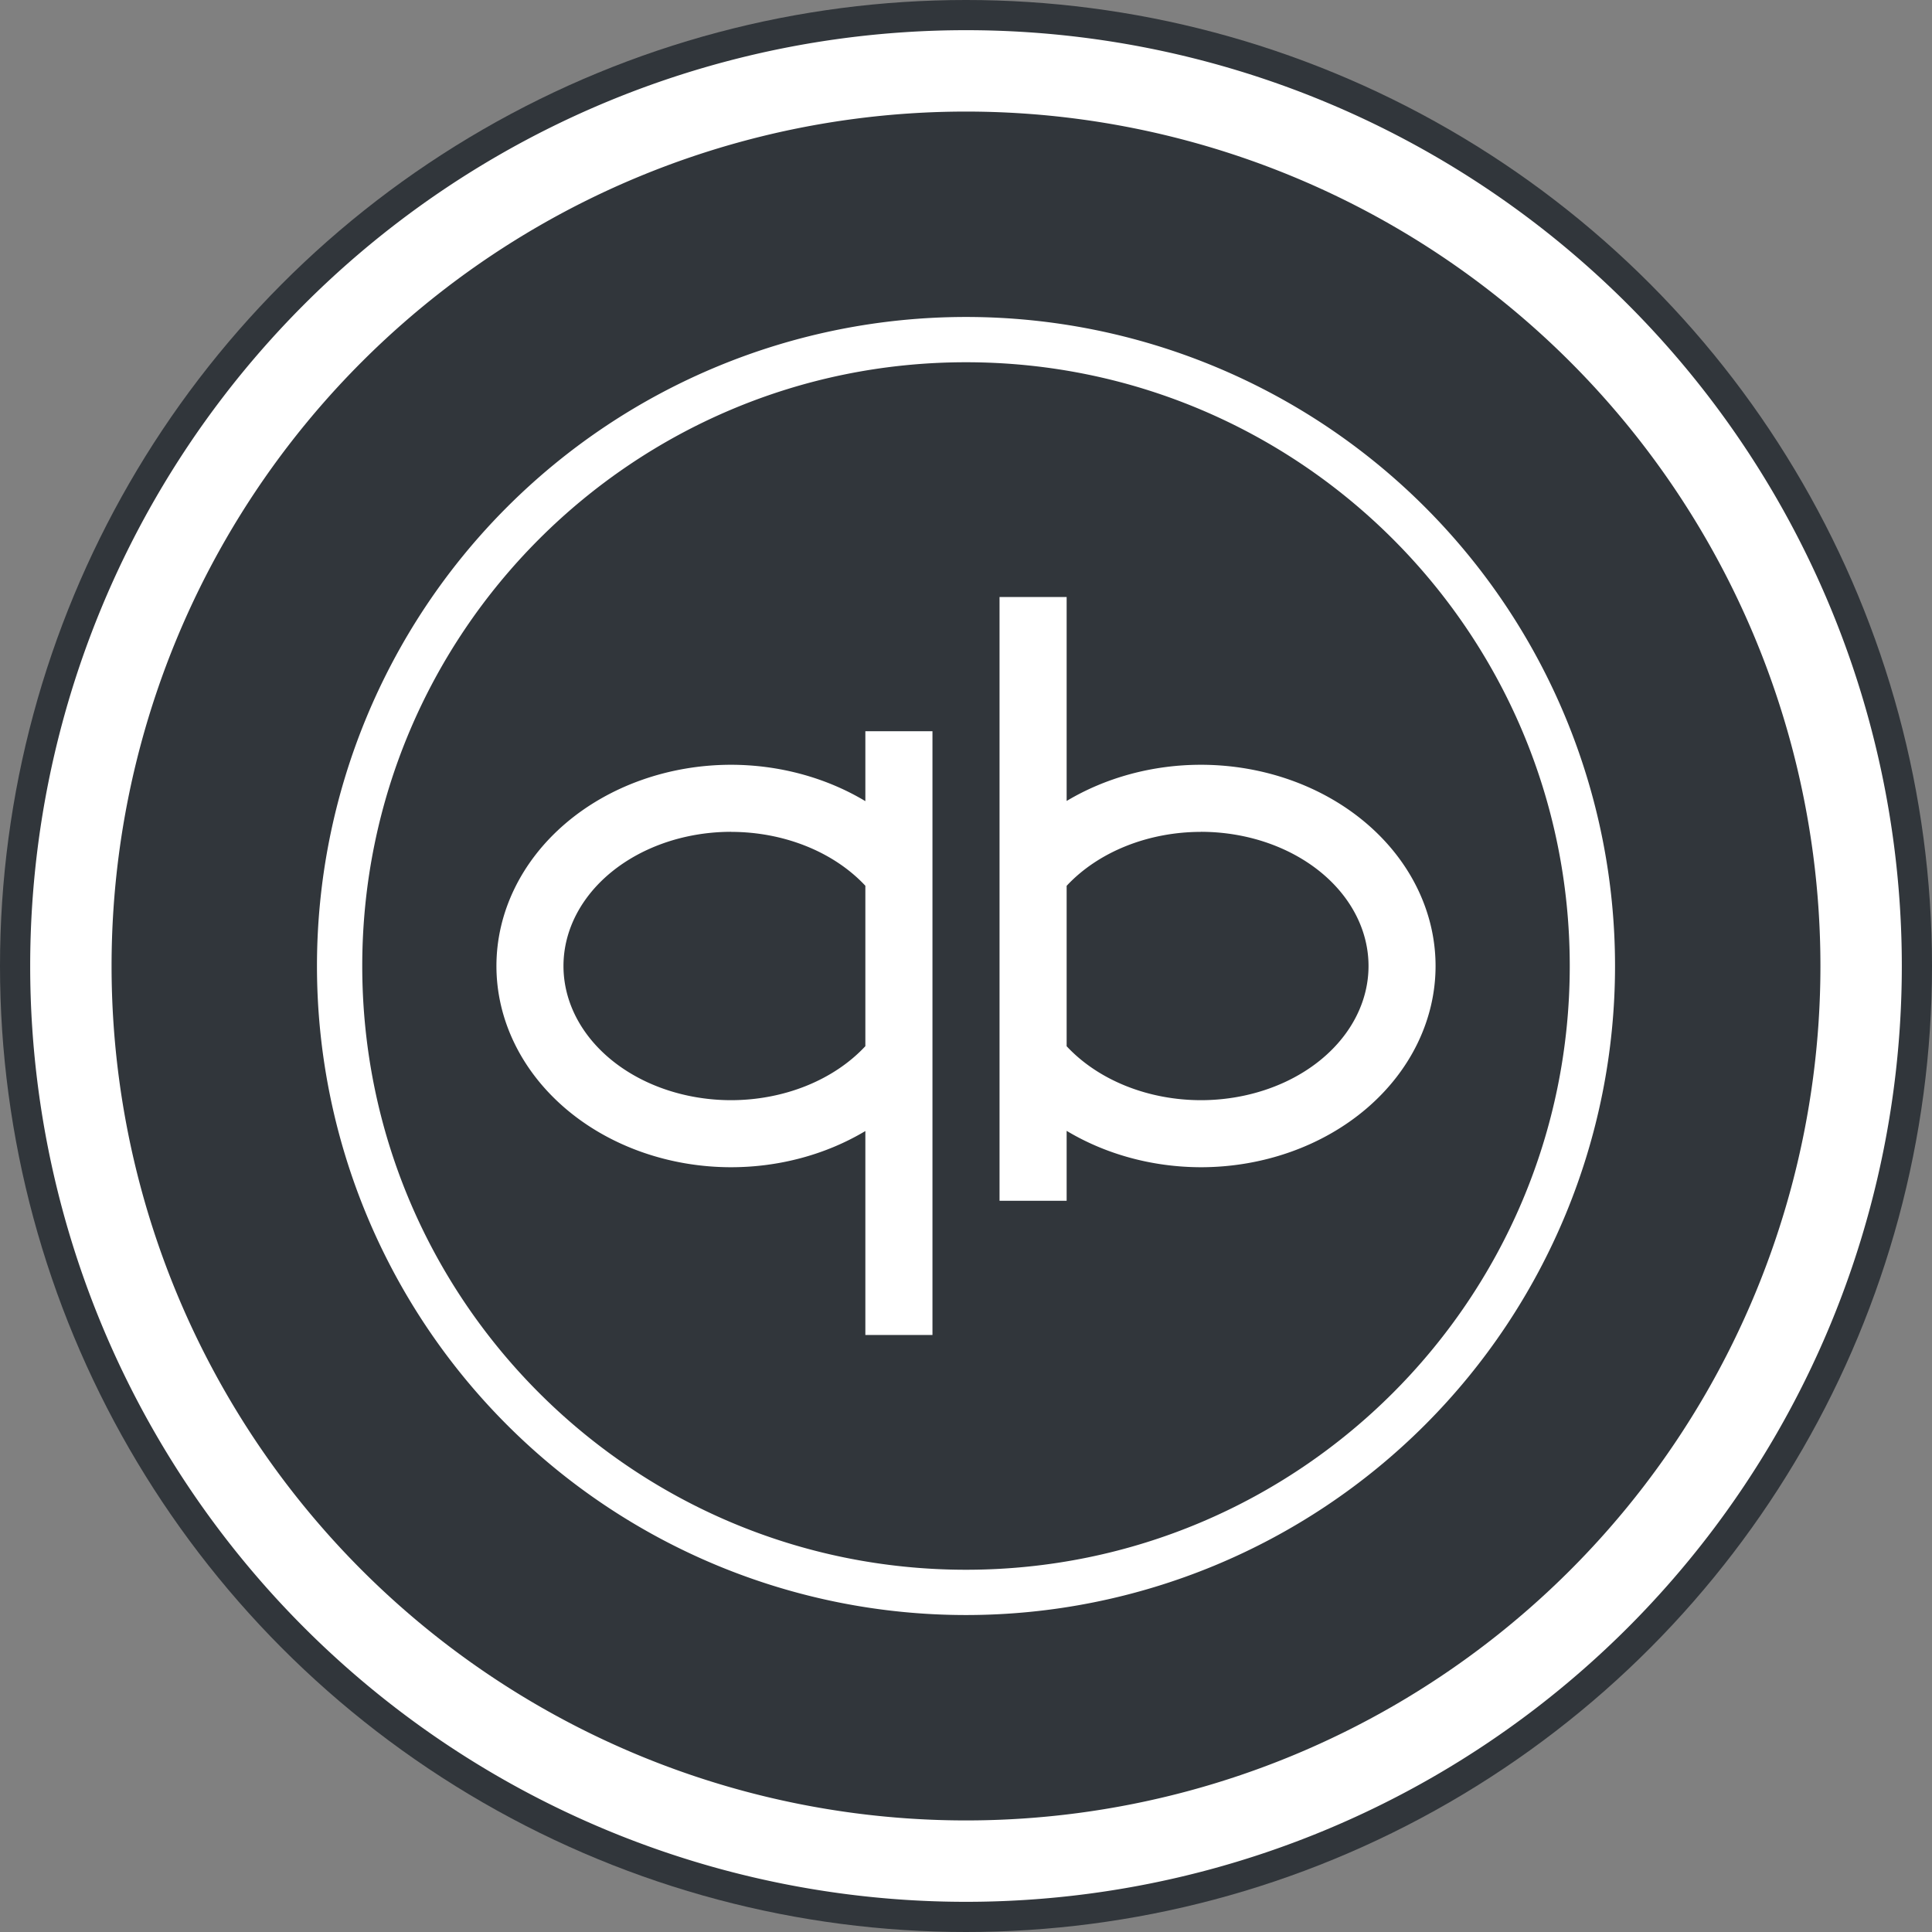 <?xml version="1.0" encoding="UTF-8" standalone="no"?>
<!-- Created with Inkscape (http://www.inkscape.org/) -->

<svg
   xmlns:dc="http://purl.org/dc/elements/1.1/"
   xmlns:cc="http://creativecommons.org/ns#"
   xmlns:rdf="http://www.w3.org/1999/02/22-rdf-syntax-ns#"
   xmlns:svg="http://www.w3.org/2000/svg"
   xmlns="http://www.w3.org/2000/svg"
   xmlns:sodipodi="http://sodipodi.sourceforge.net/DTD/sodipodi-0.dtd"
   xmlns:inkscape="http://www.inkscape.org/namespaces/inkscape"
   width="64"
   height="64"
   viewBox="0 0 64 64"
   id="svg4178"
   version="1.1"
   inkscape:version="0.91 r13725"
   sodipodi:docname="qbittorent.svg">
  <rect x="0" y="0" width="64" height="64" fill="#808080" stroke="none"/>
  <defs
     id="defs4180">
    <linearGradient
       id="b"
       y1="39"
       y2="9"
       gradientUnits="userSpaceOnUse"
       x2="0"
       gradientTransform="matrix(1.143,0,0,1.333,-0.571,-1243.549)">
      <stop
         stop-color="#197cf1"
         id="stop12" />
      <stop
         offset="1"
         stop-color="#20bcfa"
         id="stop14" />
    </linearGradient>
  </defs>
  <sodipodi:namedview
     id="base"
     pagecolor="#ffffff"
     bordercolor="#666666"
     borderopacity="1.0"
     inkscape:pageopacity="0.0"
     inkscape:pageshadow="2"
     inkscape:zoom="5.8891869"
     inkscape:cx="14.483755"
     inkscape:cy="25.439769"
     inkscape:document-units="px"
     inkscape:current-layer="layer1"
     showgrid="false"
     units="px"
     inkscape:window-width="1280"
     inkscape:window-height="722"
     inkscape:window-x="0"
     inkscape:window-y="28"
     inkscape:window-maximized="1" />
  <g
     inkscape:label="Layer 1"
     inkscape:groupmode="layer"
     id="layer1"
     transform="translate(0,-988.362)">
    <circle
       style="opacity:1;fill:#31363b;fill-opacity:1;stroke:none;stroke-width:1.243;stroke-miterlimit:4;stroke-dasharray:none;stroke-opacity:1"
       id="path4746"
       cx="32"
       cy="1020.362"
       r="32" />
    <path
       inkscape:connector-curvature="0"
       style="opacity:1;fill:#ffffff;fill-opacity:1;stroke:none;stroke-width:1.243;stroke-miterlimit:4;stroke-dasharray:none;stroke-opacity:1"
       d="m 32,989.362 a 31,31 0 0 0 -31,31 31,31 0 0 0 31,31 31,31 0 0 0 31,-31 31,31 0 0 0 -31,-31 z m 0,2.696 a 28.304,28.304 0 0 1 28.304,28.304 28.304,28.304 0 0 1 -28.304,28.304 28.304,28.304 0 0 1 -28.304,-28.304 28.304,28.304 0 0 1 28.304,-28.304 z"
       id="path4145-3" />
    <path
       style="opacity:1;fill:#ffffff;fill-opacity:1;stroke:none;stroke-width:1.692;stroke-miterlimit:4;stroke-dasharray:none;stroke-opacity:1"
       d="M 32 10.5 A 21.5 21.5 0 0 0 10.5 32 A 21.5 21.5 0 0 0 32 53.5 A 21.5 21.5 0 0 0 53.5 32 A 21.5 21.5 0 0 0 32 10.5 z M 32 12 C 43.044 12 52 20.954 52 32 C 52 43.044 43.046 52 32 52 C 20.956 52 12 43.046 12 32 C 12 20.956 20.954 12 32 12 z M 33.111 19.777 L 33.111 39.777 L 35.334 39.777 L 35.334 37.461 A 7.778 6.667 0 0 0 39.777 38.666 A 7.778 6.667 0 0 0 47.555 32 A 7.778 6.667 0 0 0 39.777 25.334 A 7.778 6.667 0 0 0 35.334 26.533 L 35.334 19.777 L 33.111 19.777 z M 28.666 24.223 L 28.666 26.539 A 7.778 6.667 0 0 0 24.223 25.334 A 7.778 6.667 0 0 0 16.445 32 A 7.778 6.667 0 0 0 24.223 38.666 A 7.778 6.667 0 0 0 28.666 37.467 L 28.666 44.223 L 30.889 44.223 L 30.889 24.223 L 28.666 24.223 z M 24.223 27.555 L 24.223 27.557 A 5.556 4.444 0 0 1 28.666 29.342 L 28.666 34.656 A 5.556 4.444 0 0 1 24.223 36.445 A 5.556 4.444 0 0 1 18.666 32 A 5.556 4.444 0 0 1 24.223 27.555 z M 39.777 27.555 A 5.556 4.444 0 0 1 45.334 32 A 5.556 4.444 0 0 1 39.777 36.445 A 5.556 4.444 0 0 1 35.334 34.658 L 35.334 29.344 A 5.556 4.444 0 0 1 39.777 27.557 L 39.777 27.555 z "
       transform="translate(0,988.362)"
       id="path4148" />
  </g>
</svg>
